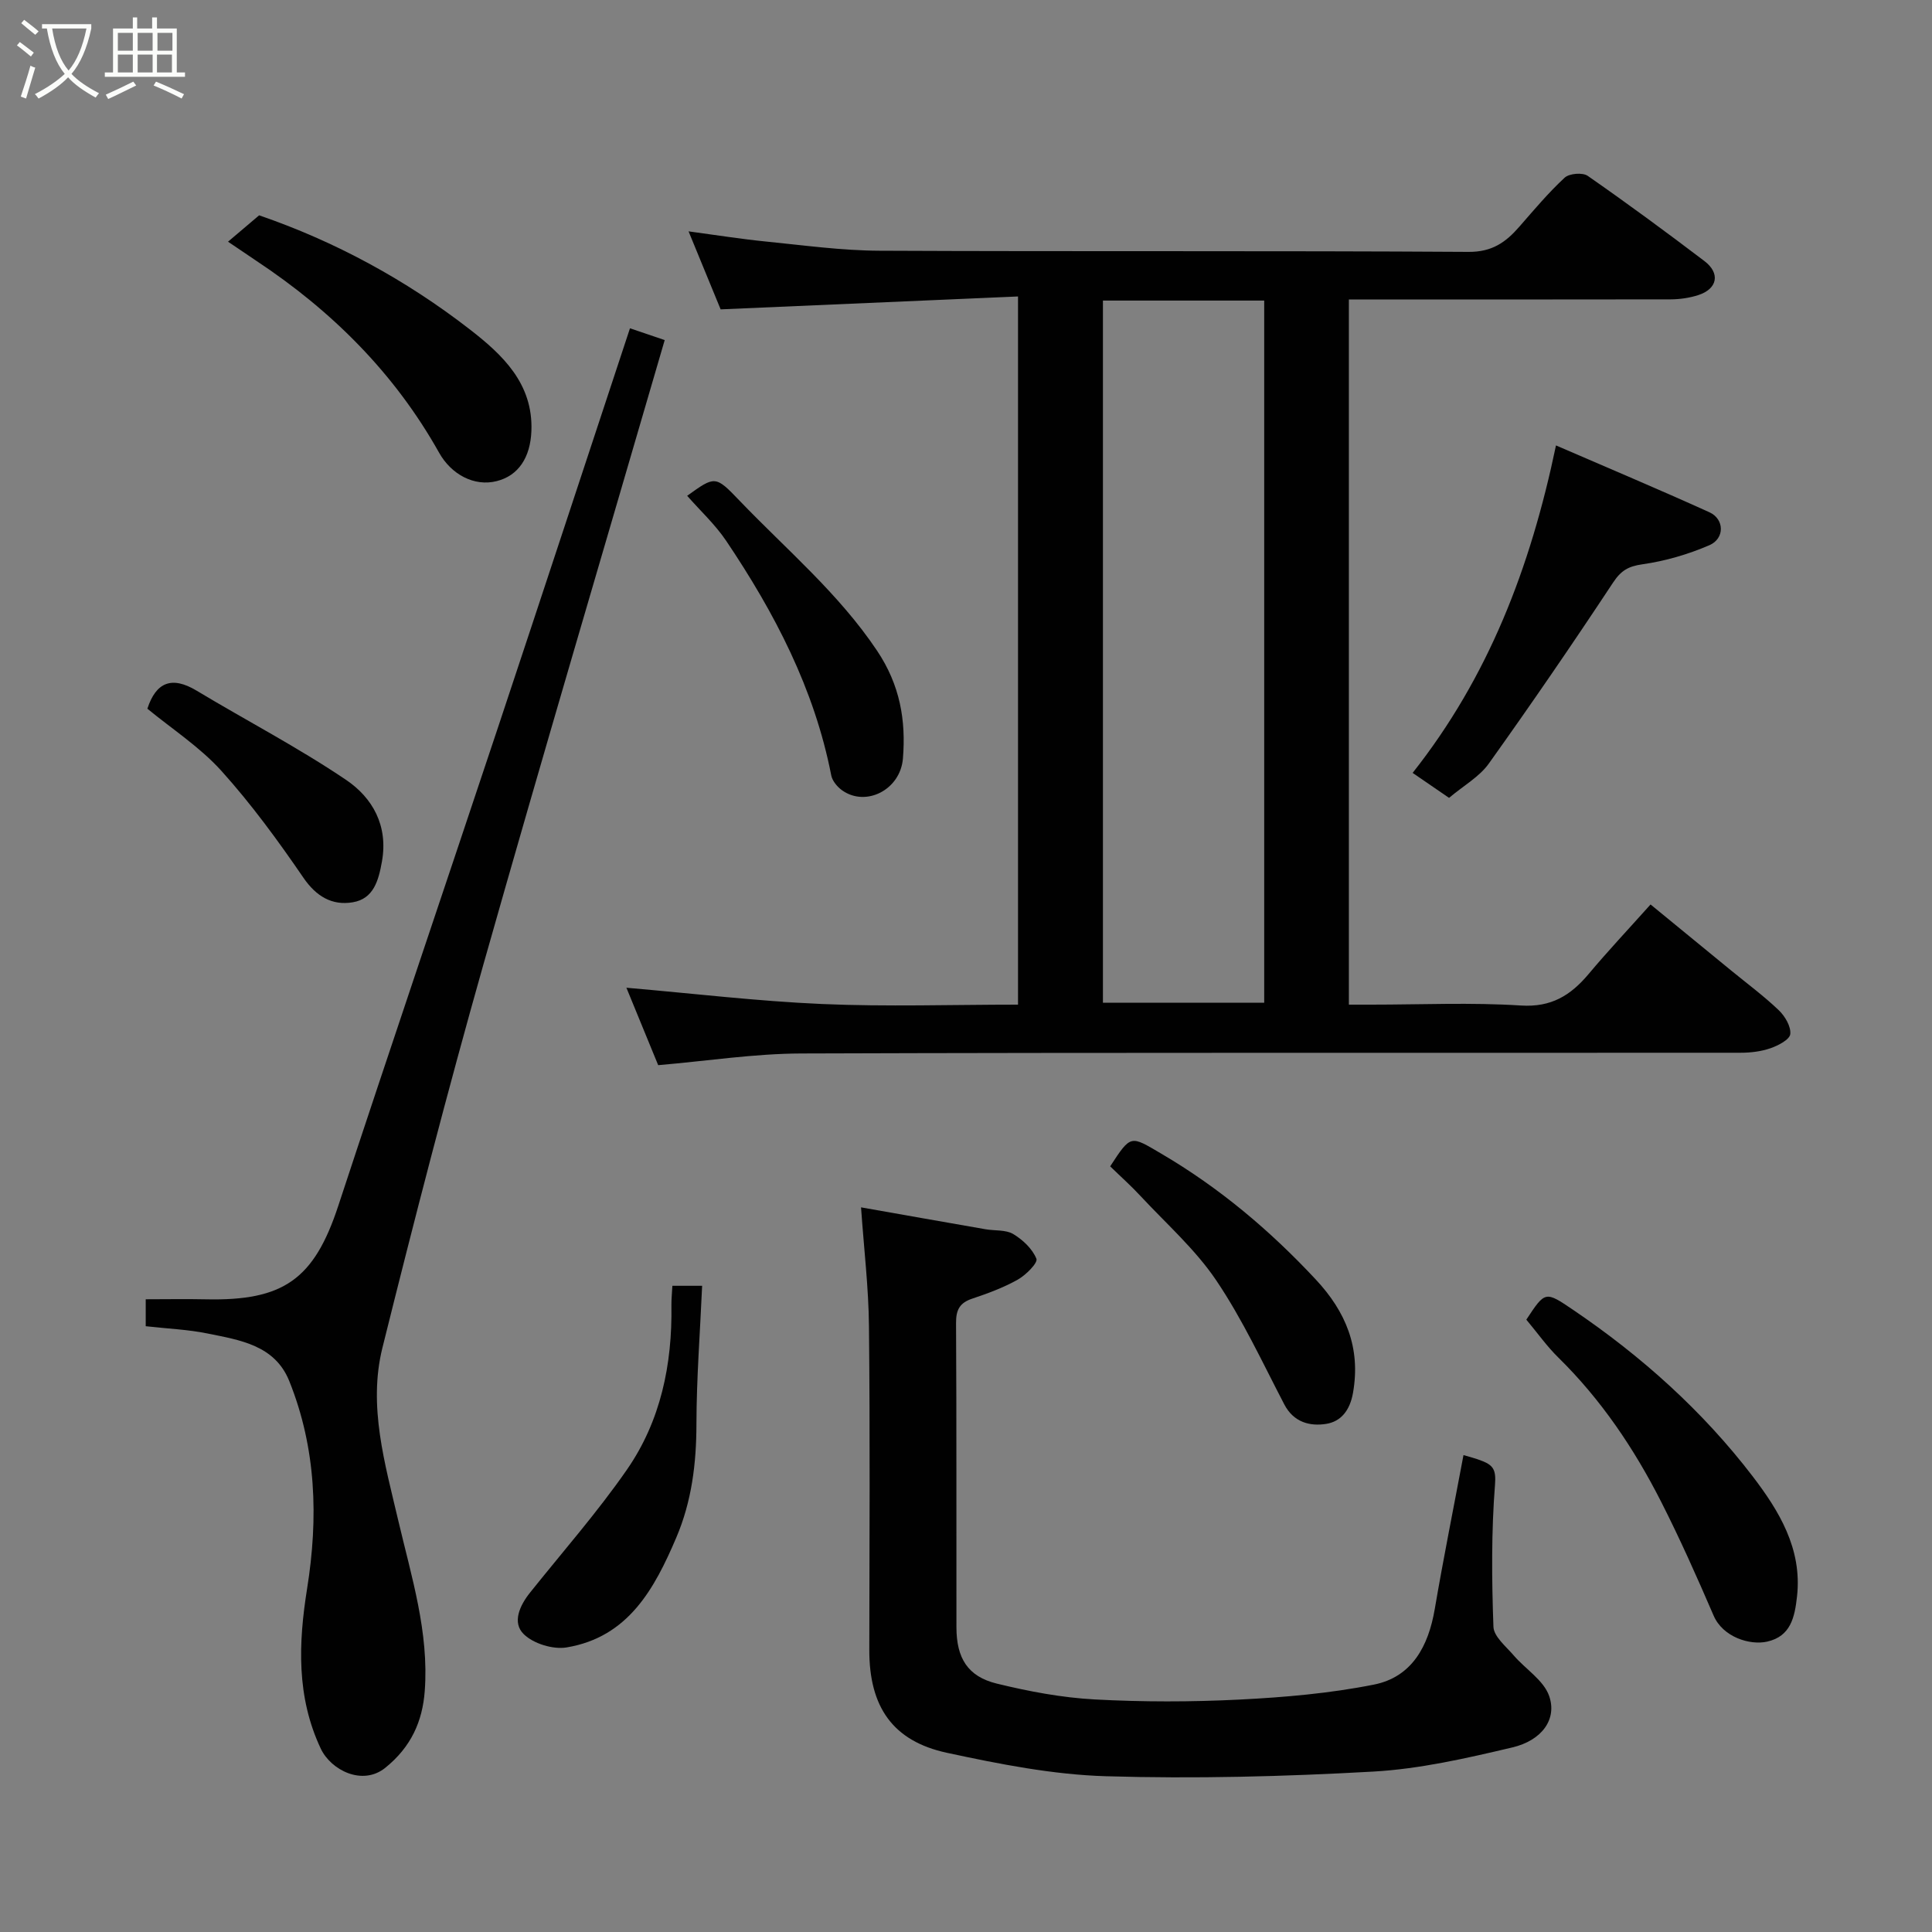 <svg enable-background="new 0 0 400 400" viewBox="0 0 400 400" xmlns="http://www.w3.org/2000/svg"><rect x="0" y="0" width="400" height="400" fill="#808080" stroke="none"/><path d="m6.4 11.7c-1-.8-1.9-1.6-2.9-2.3l.6-.7c.9.7 1.9 1.4 2.9 2.2zm-2.1 8.3c.7-2.1 1.4-4.2 2-6.4.2.1.6.3 1 .4-.7 2.3-1.3 4.4-1.9 6.4zm3-12.8c-1.1-.9-2.1-1.7-2.9-2.4l.6-.7c1 .8 2 1.5 3 2.4zm1.4-1.3v-.9h10.2v.9c-.9 4.2-2.3 7.3-4.1 9.4 1.3 1.4 3.2 2.7 5.7 4-.2.2-.4.5-.7.9-2.5-1.4-4.4-2.7-5.7-4.2-1.4 1.5-3.5 3-6.1 4.4 0 0 0 0-.1-.1-.3-.4-.5-.7-.7-.8 2.7-1.4 4.7-2.8 6.2-4.2-1.8-2.2-3-5.3-3.7-9.4zm9.2 0h-7.1c.6 3.8 1.7 6.7 3.4 8.7 1.7-2 2.9-4.8 3.7-8.7z" fill="#fbfcfa"/><path d="m31.6 3.6h.9v2.3h4.1v9.1h1.7v.9h-16.6v-.9h1.7v-9.1h4.1v-2.3h.9v2.3h3.1v-2.3zm-4 13.3.6.8c-1.9.9-3.8 1.9-5.8 2.8-.2-.3-.3-.6-.5-.9 2-.9 3.9-1.8 5.7-2.7zm-3.2-10.1v3.7h3.1v-3.7zm0 4.5v3.7h3.1v-3.7zm4.1-4.5v3.7h3.1v-3.7zm0 4.5v3.7h3.1v-3.7zm9.1 9.1c-2.1-1.1-4.1-2-5.8-2.7l.5-.8c2.2.9 4.1 1.8 5.8 2.6zm-1.9-13.6h-3.1v3.7h3.1zm-3.2 4.5v3.7h3.1v-3.7z" fill="#fbfcfa"/><g fill="#010101"><path d="m341.73 187.26c5.89 4.82 11.31 9.27 16.73 13.71 3.3 2.7 6.74 5.25 9.81 8.18 1.29 1.23 2.55 3.37 2.39 4.94-.12 1.14-2.49 2.38-4.08 2.93-1.96.68-4.14.94-6.23.94-64.81.05-129.62-.07-194.42.15-9.79.03-19.57 1.56-29.66 2.42-2.09-5.1-4.3-10.46-6.58-16.03 13.83 1.19 27.14 2.79 40.5 3.37 13.42.58 26.89.13 40.58.13 0-48.74 0-96.99 0-146.62-20.38.88-40.73 1.76-61.57 2.67-1.87-4.54-4.07-9.91-6.64-16.15 5.81.78 10.87 1.59 15.96 2.1 7.85.78 15.72 1.88 23.59 1.91 40.65.19 81.3-.02 121.95.24 4.86.03 7.69-1.99 10.48-5.19 3.04-3.48 6.02-7.04 9.4-10.17.96-.89 3.72-1.12 4.78-.38 8.18 5.69 16.21 11.6 24.15 17.63 3.35 2.54 2.72 5.76-1.24 7.05-1.82.59-3.83.88-5.75.89-20.33.04-40.66.02-60.98.02-1.79 0-3.58 0-5.63 0v146h4.64c10.33 0 20.69-.48 30.98.18 6.29.4 10.28-2.09 13.99-6.49 3.92-4.68 8.11-9.14 12.85-14.43zm-113.38-125.03v145.37h33.39c0-48.65 0-96.9 0-145.37-11.19 0-22.12 0-33.39 0z"/><path d="m178.27 249.97c8.17 1.44 16.96 3 25.75 4.53 1.93.34 4.19.07 5.75.99 1.99 1.19 3.99 3.08 4.81 5.13.33.84-2.18 3.37-3.86 4.31-2.95 1.66-6.2 2.86-9.43 3.94-2.61.87-3.37 2.33-3.35 5.06.12 21 .05 42 .08 63 .01 6.37 2.34 10.17 8.35 11.64 6.63 1.62 13.46 2.91 20.25 3.28 9.97.54 20.01.53 29.99.03 9.32-.47 18.71-1.28 27.84-3.1 7.89-1.57 11.29-7.96 12.6-15.64 1.81-10.6 3.94-21.15 5.95-31.88 1 .31 2.58.68 4.05 1.29 2.09.87 2.71 1.81 2.48 4.75-.77 9.79-.69 19.68-.33 29.5.07 2.03 2.6 4.07 4.2 5.94 2.44 2.84 6.19 5.13 7.33 8.38 1.69 4.8-1.47 9.22-7.63 10.67-9.49 2.24-19.15 4.46-28.84 5-18.4 1.03-36.88 1.51-55.29.96-11.02-.33-22.07-2.52-32.91-4.85-11.22-2.41-16.1-9.51-16.08-21.28.04-22.33.16-44.67-.07-67-.07-7.99-1.04-15.99-1.64-24.65z"/><path d="m30.17 274.58c0-1.76 0-3.38 0-5.58 4.23 0 8.35-.08 12.46.01 16.05.35 22.39-4.12 27.4-19.34 10.88-33.07 22.08-66.04 33.08-99.08 9.14-27.47 18.18-54.97 27.32-82.62 2.61.88 5.03 1.71 7.19 2.44-12.59 43.24-25.35 86.24-37.57 129.39-7.44 26.27-14.28 52.73-20.87 79.23-3.01 12.09.53 24.03 3.28 35.79 2.73 11.64 6.38 23.12 5.48 35.27-.47 6.34-2.85 11.63-8.18 15.92-4.72 3.8-11.25.48-13.35-3.98-5.07-10.75-4.62-21.89-2.83-33.11 2.35-14.68 1.9-29.1-3.7-43.01-3-7.43-10.25-8.47-16.94-9.83-4.01-.82-8.14-.98-12.77-1.5z"/><path d="m322.15 92.22c10.64 4.61 21.27 9.08 31.77 13.84 3.11 1.41 3.2 5.43-.01 6.82-4.39 1.89-9.13 3.28-13.86 3.95-2.95.42-4.44 1.3-6.09 3.8-8.36 12.65-16.93 25.16-25.74 37.49-1.95 2.72-5.18 4.52-8.21 7.07-2.53-1.74-5.17-3.55-7.54-5.17 15.65-19.8 24.36-42.34 29.68-67.8z"/><path d="m316.01 273.22c3.92-5.95 3.91-5.94 9.7-2.02 14.17 9.6 26.84 20.96 37.2 34.51 5.38 7.05 10.23 14.92 9.15 24.76-.48 4.36-1.3 8.31-6.19 9.41-3.56.8-9.16-.91-11.09-5.4-3.42-7.93-6.94-15.84-10.85-23.54-5.59-11-12.43-21.17-21.3-29.88-2.34-2.29-4.25-5.01-6.62-7.84z"/><path d="m47.21 50.04c2.52-2.14 4.41-3.74 6.44-5.46 15.62 5.36 30.33 13.31 43.62 23.62 6.72 5.21 13.14 11.19 12.75 21.05-.22 5.48-2.69 9.23-7.18 10.36-4.65 1.18-9.41-1.37-11.94-5.9-9.21-16.44-22.18-29.34-37.8-39.69-1.73-1.15-3.45-2.33-5.89-3.98z"/><path d="m139.21 266.21h6.16c-.42 9.55-1.16 19.08-1.18 28.61-.01 8.16-.97 16.02-4.18 23.54-4.53 10.63-9.95 20.59-22.69 22.72-2.81.47-6.87-.77-8.88-2.74-2.45-2.39-.85-5.92 1.3-8.61 6.75-8.45 13.92-16.6 20.07-25.47 6.98-10.08 9.39-21.77 9.2-33.99-.02-1.28.13-2.57.2-4.06z"/><path d="m229.85 241.48c4.35-6.66 4.18-6.38 10.59-2.62 12.03 7.05 22.51 15.9 31.98 26.05 6.19 6.63 9.34 14.09 7.71 23.44-.64 3.67-2.5 5.96-5.56 6.45-3.35.53-6.72-.3-8.67-4.03-4.52-8.68-8.66-17.64-14.11-25.71-4.33-6.41-10.33-11.71-15.65-17.43-1.91-2.07-4.03-3.95-6.29-6.15z"/><path d="m142.27 102.65c5.75-4.13 5.84-4.22 10.78.94 9.74 10.17 20.57 19.23 28.55 31.15 4.73 7.08 5.99 14.36 5.34 22.31-.53 6.48-7.69 10.11-12.63 6.55-.98-.71-1.99-1.93-2.21-3.07-3.49-17.89-11.72-33.65-21.76-48.57-2.27-3.37-5.35-6.21-8.07-9.31z"/><path d="m30.51 146.73c1.79-5.47 5.03-6.84 10.19-3.74 10.31 6.2 21.03 11.77 30.97 18.49 5.44 3.68 8.73 9.44 7.41 16.87-.71 3.99-1.74 7.74-6.05 8.46-4.25.71-7.54-1.18-10.22-5.1-5.25-7.67-10.78-15.24-16.99-22.13-4.45-4.92-10.2-8.65-15.31-12.85z"/></g></svg>